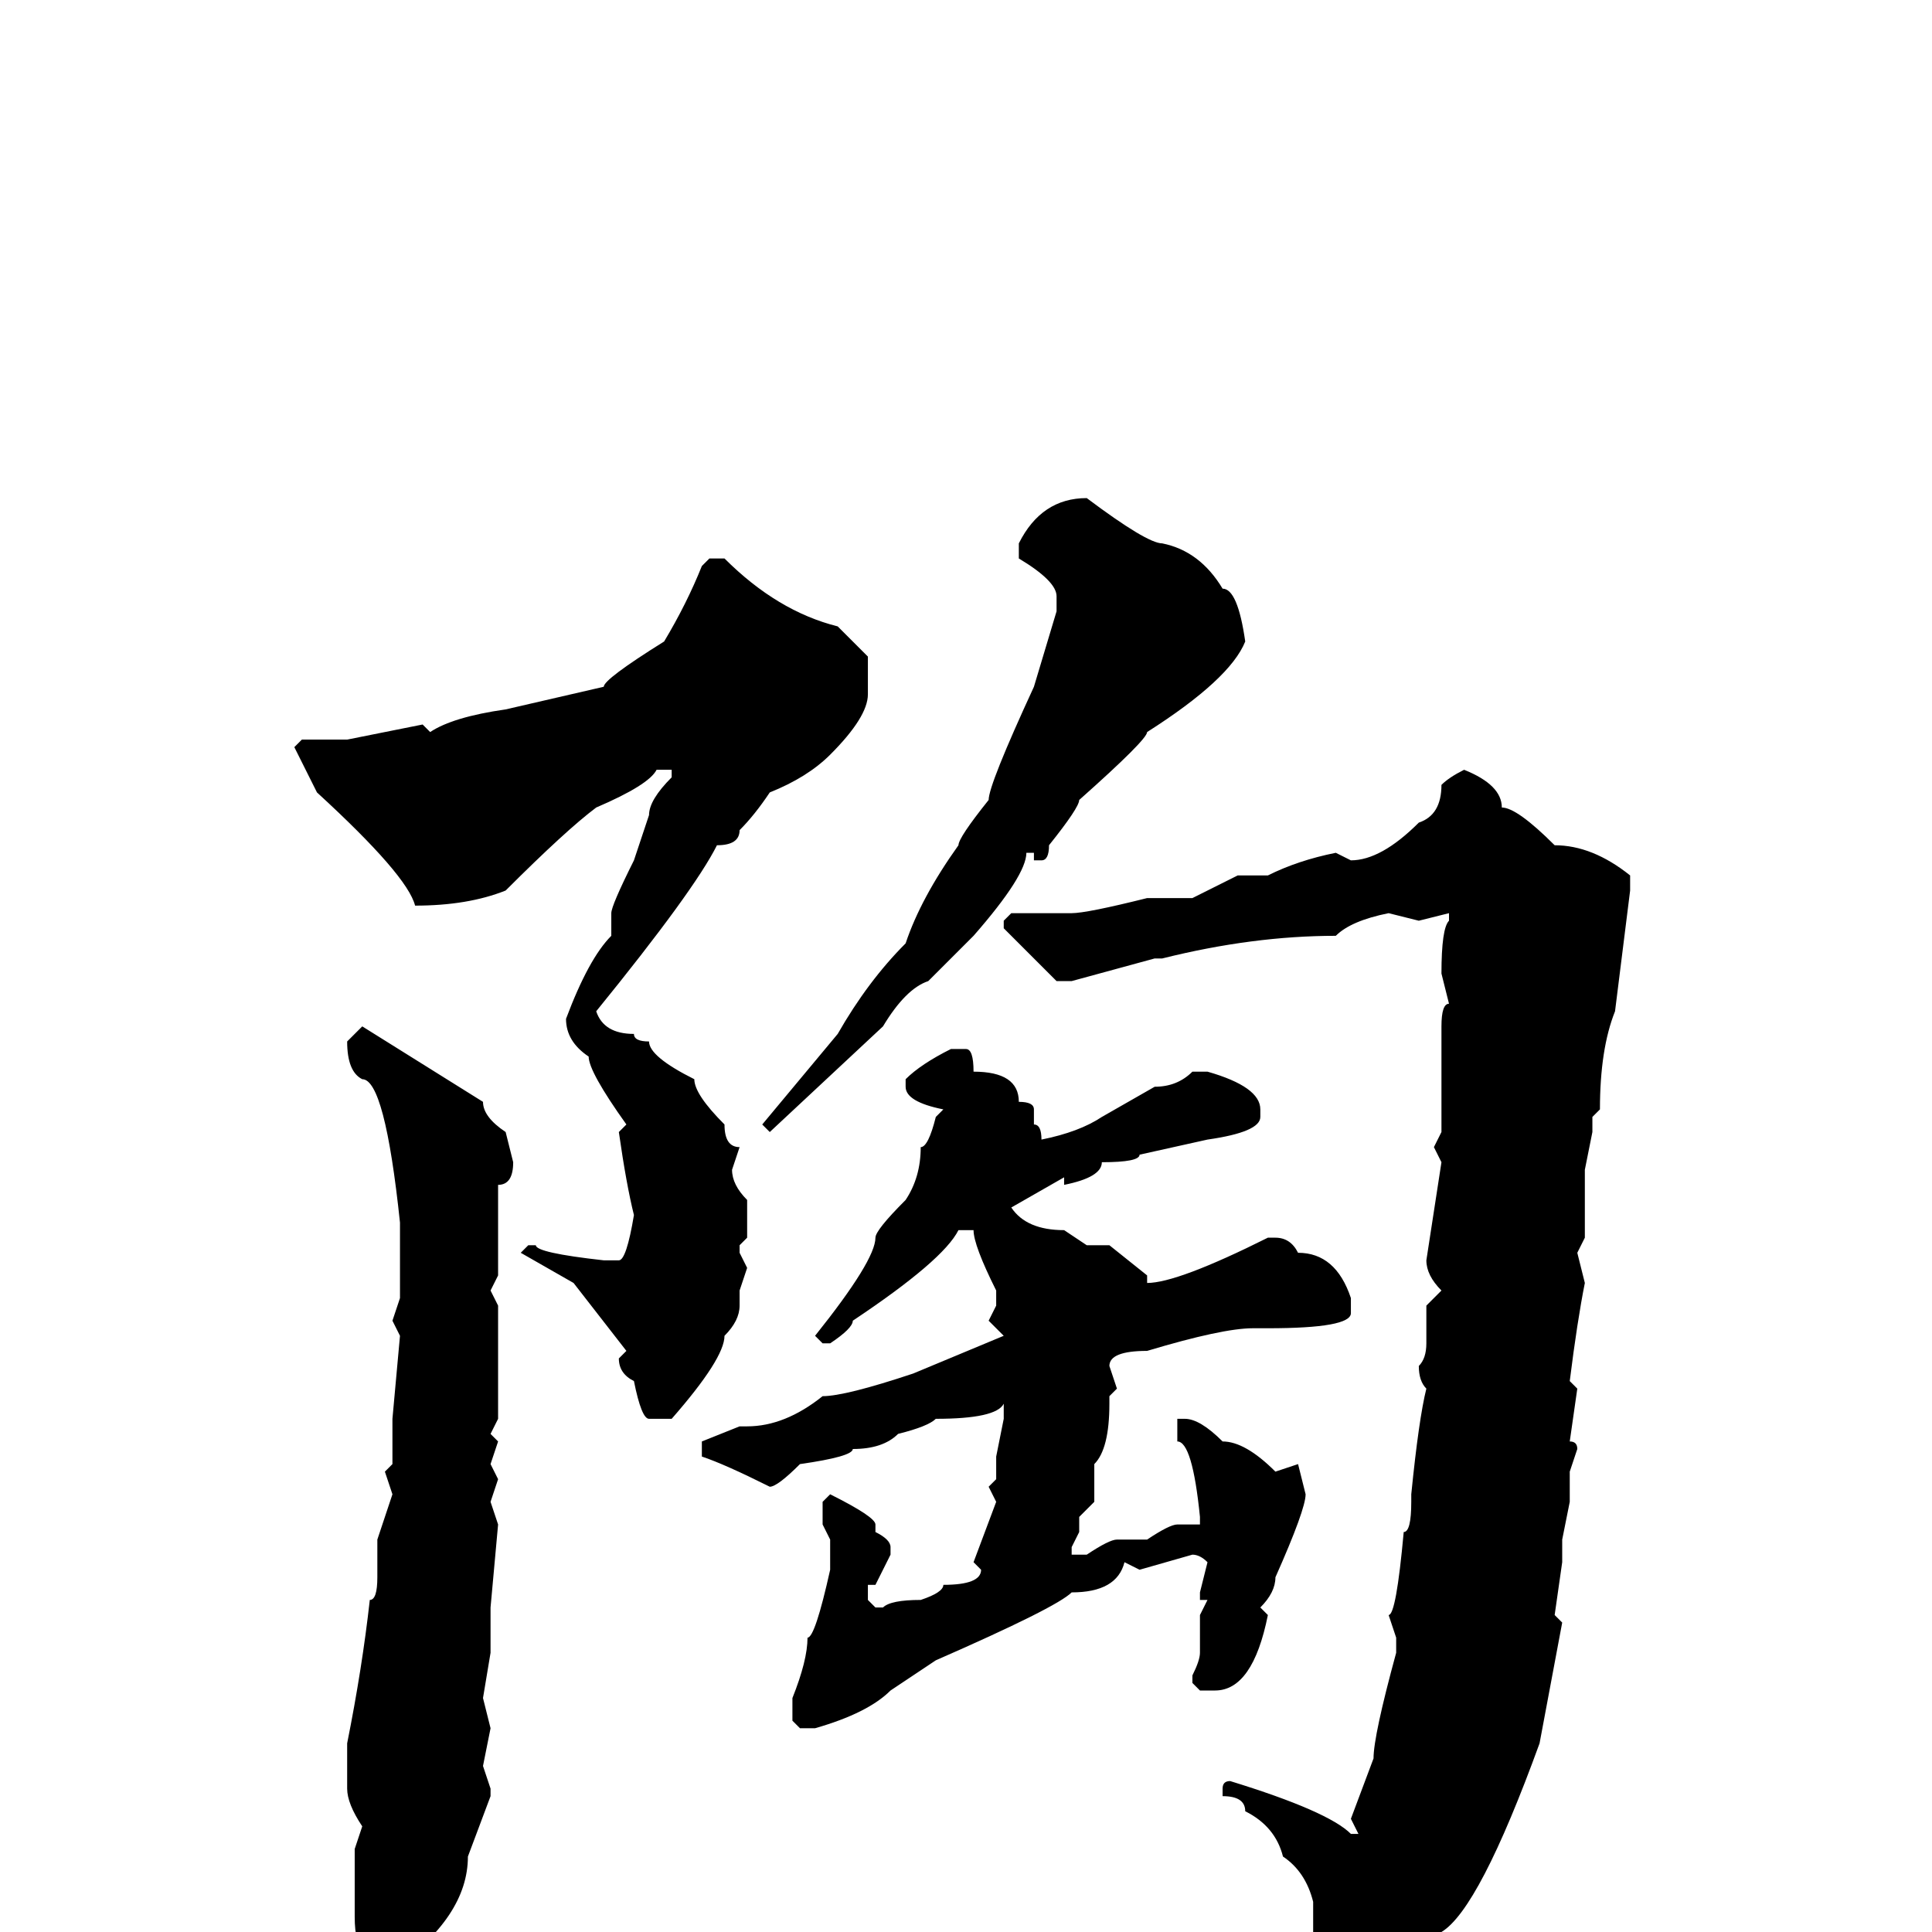 <svg xmlns="http://www.w3.org/2000/svg" viewBox="0 -256 256 256">
	<path fill="#000000" d="M144 -190Q152 -184 154 -184Q159 -183 162 -178Q164 -178 165 -171Q163 -166 152 -159Q152 -158 143 -150Q143 -149 139 -144Q139 -142 138 -142H137V-143H136Q136 -140 129 -132L123 -126Q120 -125 117 -120L102 -106L101 -107L111 -119Q115 -126 120 -131Q122 -137 127 -144Q127 -145 131 -150Q131 -152 137 -165L140 -175V-177Q140 -179 135 -182V-184Q138 -190 144 -190ZM94 -182H96Q103 -175 111 -173L115 -169V-164Q115 -161 110 -156Q107 -153 102 -151Q100 -148 98 -146Q98 -144 95 -144Q92 -138 79 -122Q80 -119 84 -119Q84 -118 86 -118Q86 -116 92 -113Q92 -111 96 -107Q96 -104 98 -104L97 -101Q97 -99 99 -97V-96V-94V-92L98 -91V-90L99 -88L98 -85V-83Q98 -81 96 -79Q96 -76 89 -68H86Q85 -68 84 -73Q82 -74 82 -76L83 -77L76 -86L69 -90L70 -91H71Q71 -90 80 -89H82Q83 -89 84 -95Q83 -99 82 -106L83 -107Q78 -114 78 -116Q75 -118 75 -121Q78 -129 81 -132V-134V-135Q81 -136 84 -142L86 -148Q86 -150 89 -153V-154H87Q86 -152 79 -149Q75 -146 67 -138Q62 -136 55 -136Q54 -140 42 -151L39 -157L40 -158H46L56 -160L57 -159Q60 -161 67 -162L80 -165Q80 -166 88 -171Q91 -176 93 -181ZM194 -154Q199 -152 199 -149Q201 -149 206 -144Q211 -144 216 -140V-138L214 -122Q212 -117 212 -109L211 -108V-107V-106L210 -101V-92L209 -90L210 -86Q209 -81 208 -73L209 -72L208 -65Q209 -65 209 -64L208 -61V-57L207 -52V-49L206 -42L207 -41L204 -25Q196 -3 191 0Q190 4 183 10Q182 14 178 14H177Q174 14 174 12L176 6L174 0V-2V-4Q173 -8 170 -10Q169 -14 165 -16Q165 -18 162 -18V-19Q162 -20 163 -20Q176 -16 179 -13H180L179 -15L182 -23Q182 -26 185 -37V-39L184 -42Q185 -42 186 -53Q187 -53 187 -57V-58Q188 -68 189 -72Q188 -73 188 -75Q189 -76 189 -78V-83L191 -85Q189 -87 189 -89L191 -102L190 -104L191 -106V-111V-118V-120Q191 -123 192 -123L191 -127Q191 -133 192 -134V-135L188 -134L184 -135Q179 -134 177 -132Q166 -132 154 -129H153L142 -126H140L133 -133V-134L134 -135H142Q144 -135 152 -137H158L164 -140H166H168Q172 -142 177 -143L179 -142Q183 -142 188 -147Q191 -148 191 -152Q192 -153 194 -154ZM48 -120L64 -110Q64 -108 67 -106L68 -102Q68 -99 66 -99V-96V-87L65 -85L66 -83V-73V-72V-68L65 -66L66 -65L65 -62L66 -60L65 -57L66 -54L65 -43V-41V-40V-37L64 -31L65 -27L64 -22L65 -19V-18L62 -10Q62 -2 52 5Q47 5 47 -2V-4V-8V-11L48 -14Q46 -17 46 -19V-25Q48 -35 49 -44Q50 -44 50 -47V-52L52 -58L51 -61L52 -62V-66V-68L53 -79L52 -81L53 -84V-86V-92V-94Q51 -113 48 -113Q46 -114 46 -118ZM126 -117H128Q129 -117 129 -114Q135 -114 135 -110Q137 -110 137 -109V-108V-107Q138 -107 138 -105Q143 -106 146 -108L153 -112Q156 -112 158 -114H160Q167 -112 167 -109V-108Q167 -106 160 -105L151 -103Q151 -102 146 -102Q146 -100 141 -99V-100L134 -96Q136 -93 141 -93L144 -91H146H147L152 -87V-86Q156 -86 168 -92H169Q171 -92 172 -90Q177 -90 179 -84V-82Q179 -80 168 -80H166Q162 -80 152 -77Q147 -77 147 -75L148 -72L147 -71V-70Q147 -64 145 -62V-57L143 -55V-53L142 -51V-50H144Q147 -52 148 -52H152Q155 -54 156 -54H158H159V-55Q158 -65 156 -65V-67V-68H157Q159 -68 162 -65Q165 -65 169 -61L172 -62L173 -58Q173 -56 169 -47Q169 -45 167 -43L168 -42Q166 -32 161 -32H159L158 -33V-34Q159 -36 159 -37V-42L160 -44H159V-45L160 -49Q159 -50 158 -50L151 -48L149 -49Q148 -45 142 -45Q140 -43 124 -36L118 -32Q115 -29 108 -27H106L105 -28V-31Q107 -36 107 -39Q108 -39 110 -48V-51V-52L109 -54V-57L110 -58Q116 -55 116 -54V-53Q118 -52 118 -51V-50L116 -46H115V-44L116 -43H117Q118 -44 122 -44Q125 -45 125 -46Q130 -46 130 -48L129 -49L132 -57L131 -59L132 -60V-63L133 -68V-70Q132 -68 124 -68Q123 -67 119 -66Q117 -64 113 -64Q113 -63 106 -62Q103 -59 102 -59Q96 -62 93 -63V-64V-65L98 -67H99Q104 -67 109 -71Q112 -71 121 -74L133 -79L131 -81L132 -83V-85Q129 -91 129 -93H127Q125 -89 113 -81Q113 -80 110 -78H109L108 -79Q116 -89 116 -92Q116 -93 120 -97Q122 -100 122 -104Q123 -104 124 -108L125 -109Q120 -110 120 -112V-113Q122 -115 126 -117Z"/>
</svg>